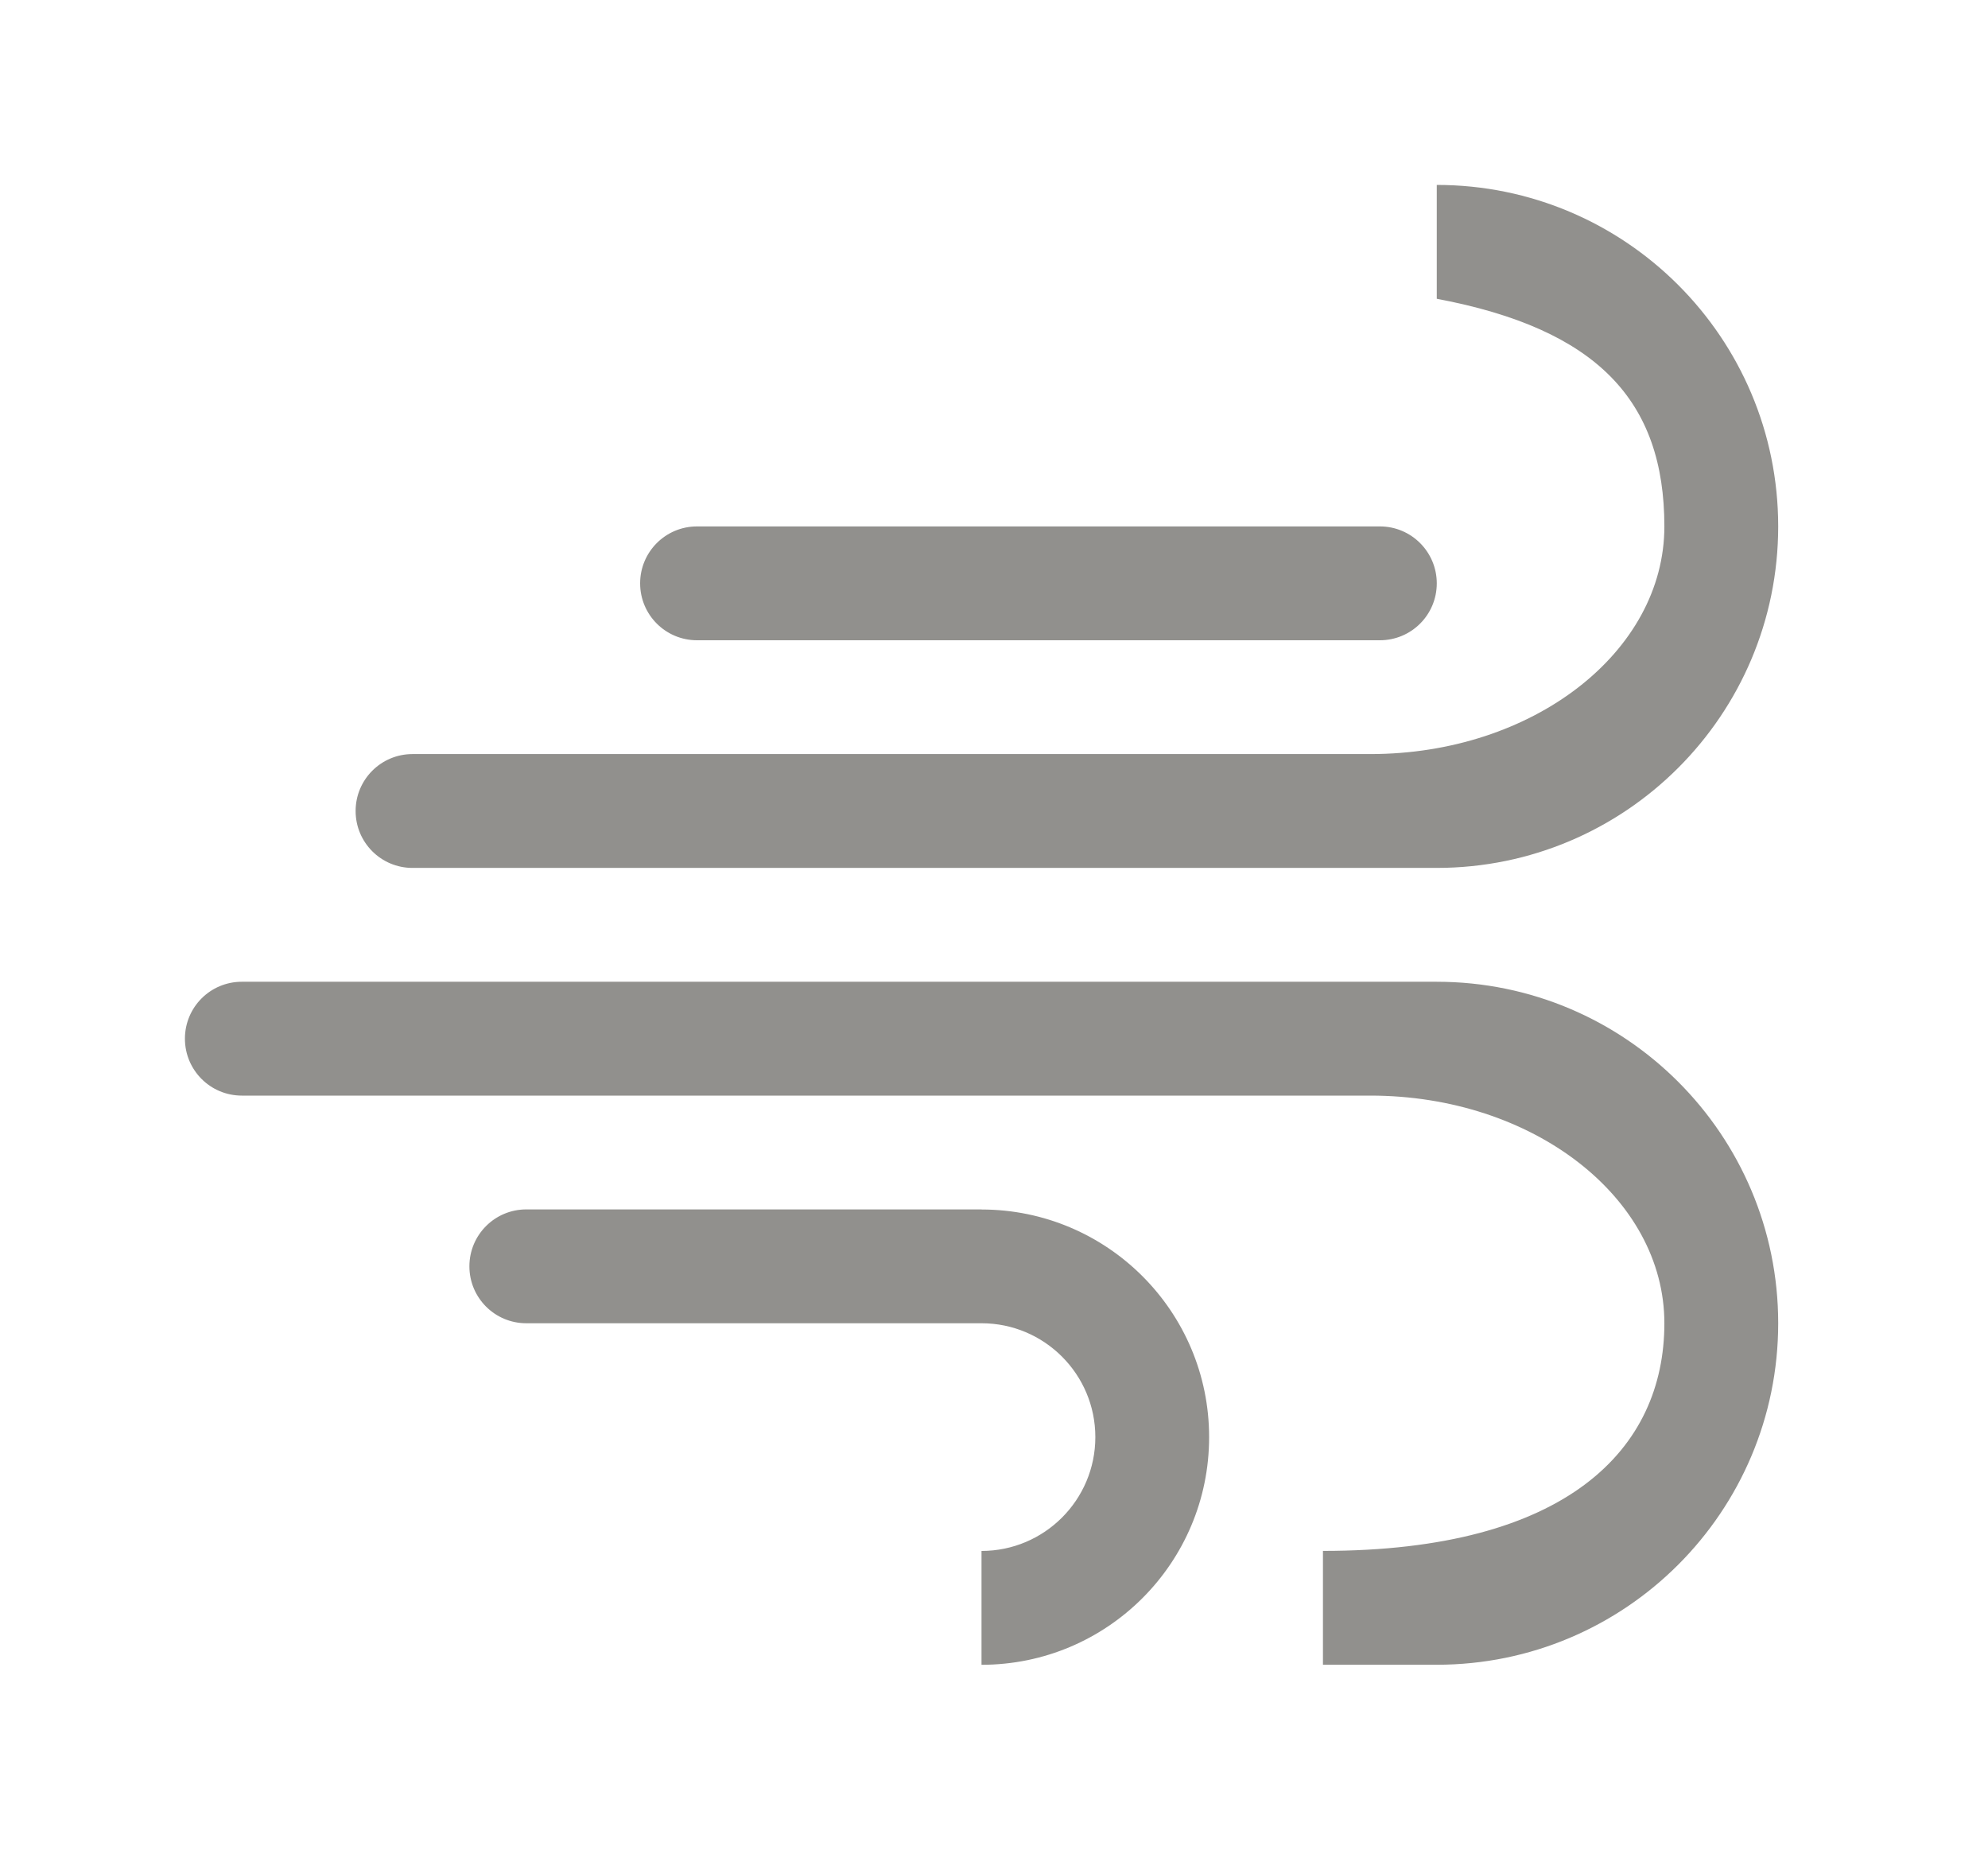 <!-- Generated by IcoMoon.io -->
<svg version="1.1" xmlns="http://www.w3.org/2000/svg" width="43" height="40" viewBox="0 0 43 40">
<title>bm-wind1</title>
<path fill="#91908d" d="M31.077 21.231h-25.846c-0.681 0-1.231 0.55-1.231 1.231s0.55 1.231 1.231 1.231h24.41c3.513 0 6.359 2.204 6.359 4.923s-2.103 4.923-7.385 4.923v2.462h2.462c4.078 0 7.385-3.307 7.385-7.385s-3.307-7.385-7.385-7.385v0zM21.233 26.154h-9.849c-0.681 0-1.231 0.551-1.231 1.231 0 0.681 0.55 1.231 1.231 1.231h9.846c1.359 0 2.462 1.103 2.462 2.462s-1.103 2.462-2.462 2.462v2.462c2.719 0 4.923-2.204 4.923-4.923 0-2.718-2.203-4.921-4.921-4.923v0zM15.077 13.846h14.769c0.681 0 1.231-0.55 1.231-1.231 0-0.679-0.55-1.231-1.231-1.231h-14.769c-0.681 0-1.231 0.551-1.231 1.231 0 0.681 0.55 1.231 1.231 1.231v0zM8.923 18.769h22.154c4.078 0 7.385-3.307 7.385-7.385s-3.307-7.385-7.385-7.385v2.462c3.473 0.654 4.923 2.204 4.923 4.923s-2.847 4.923-6.359 4.923h-20.718c-0.681 0-1.231 0.551-1.231 1.231 0 0.681 0.55 1.231 1.231 1.231v0z"></path>
</svg>

